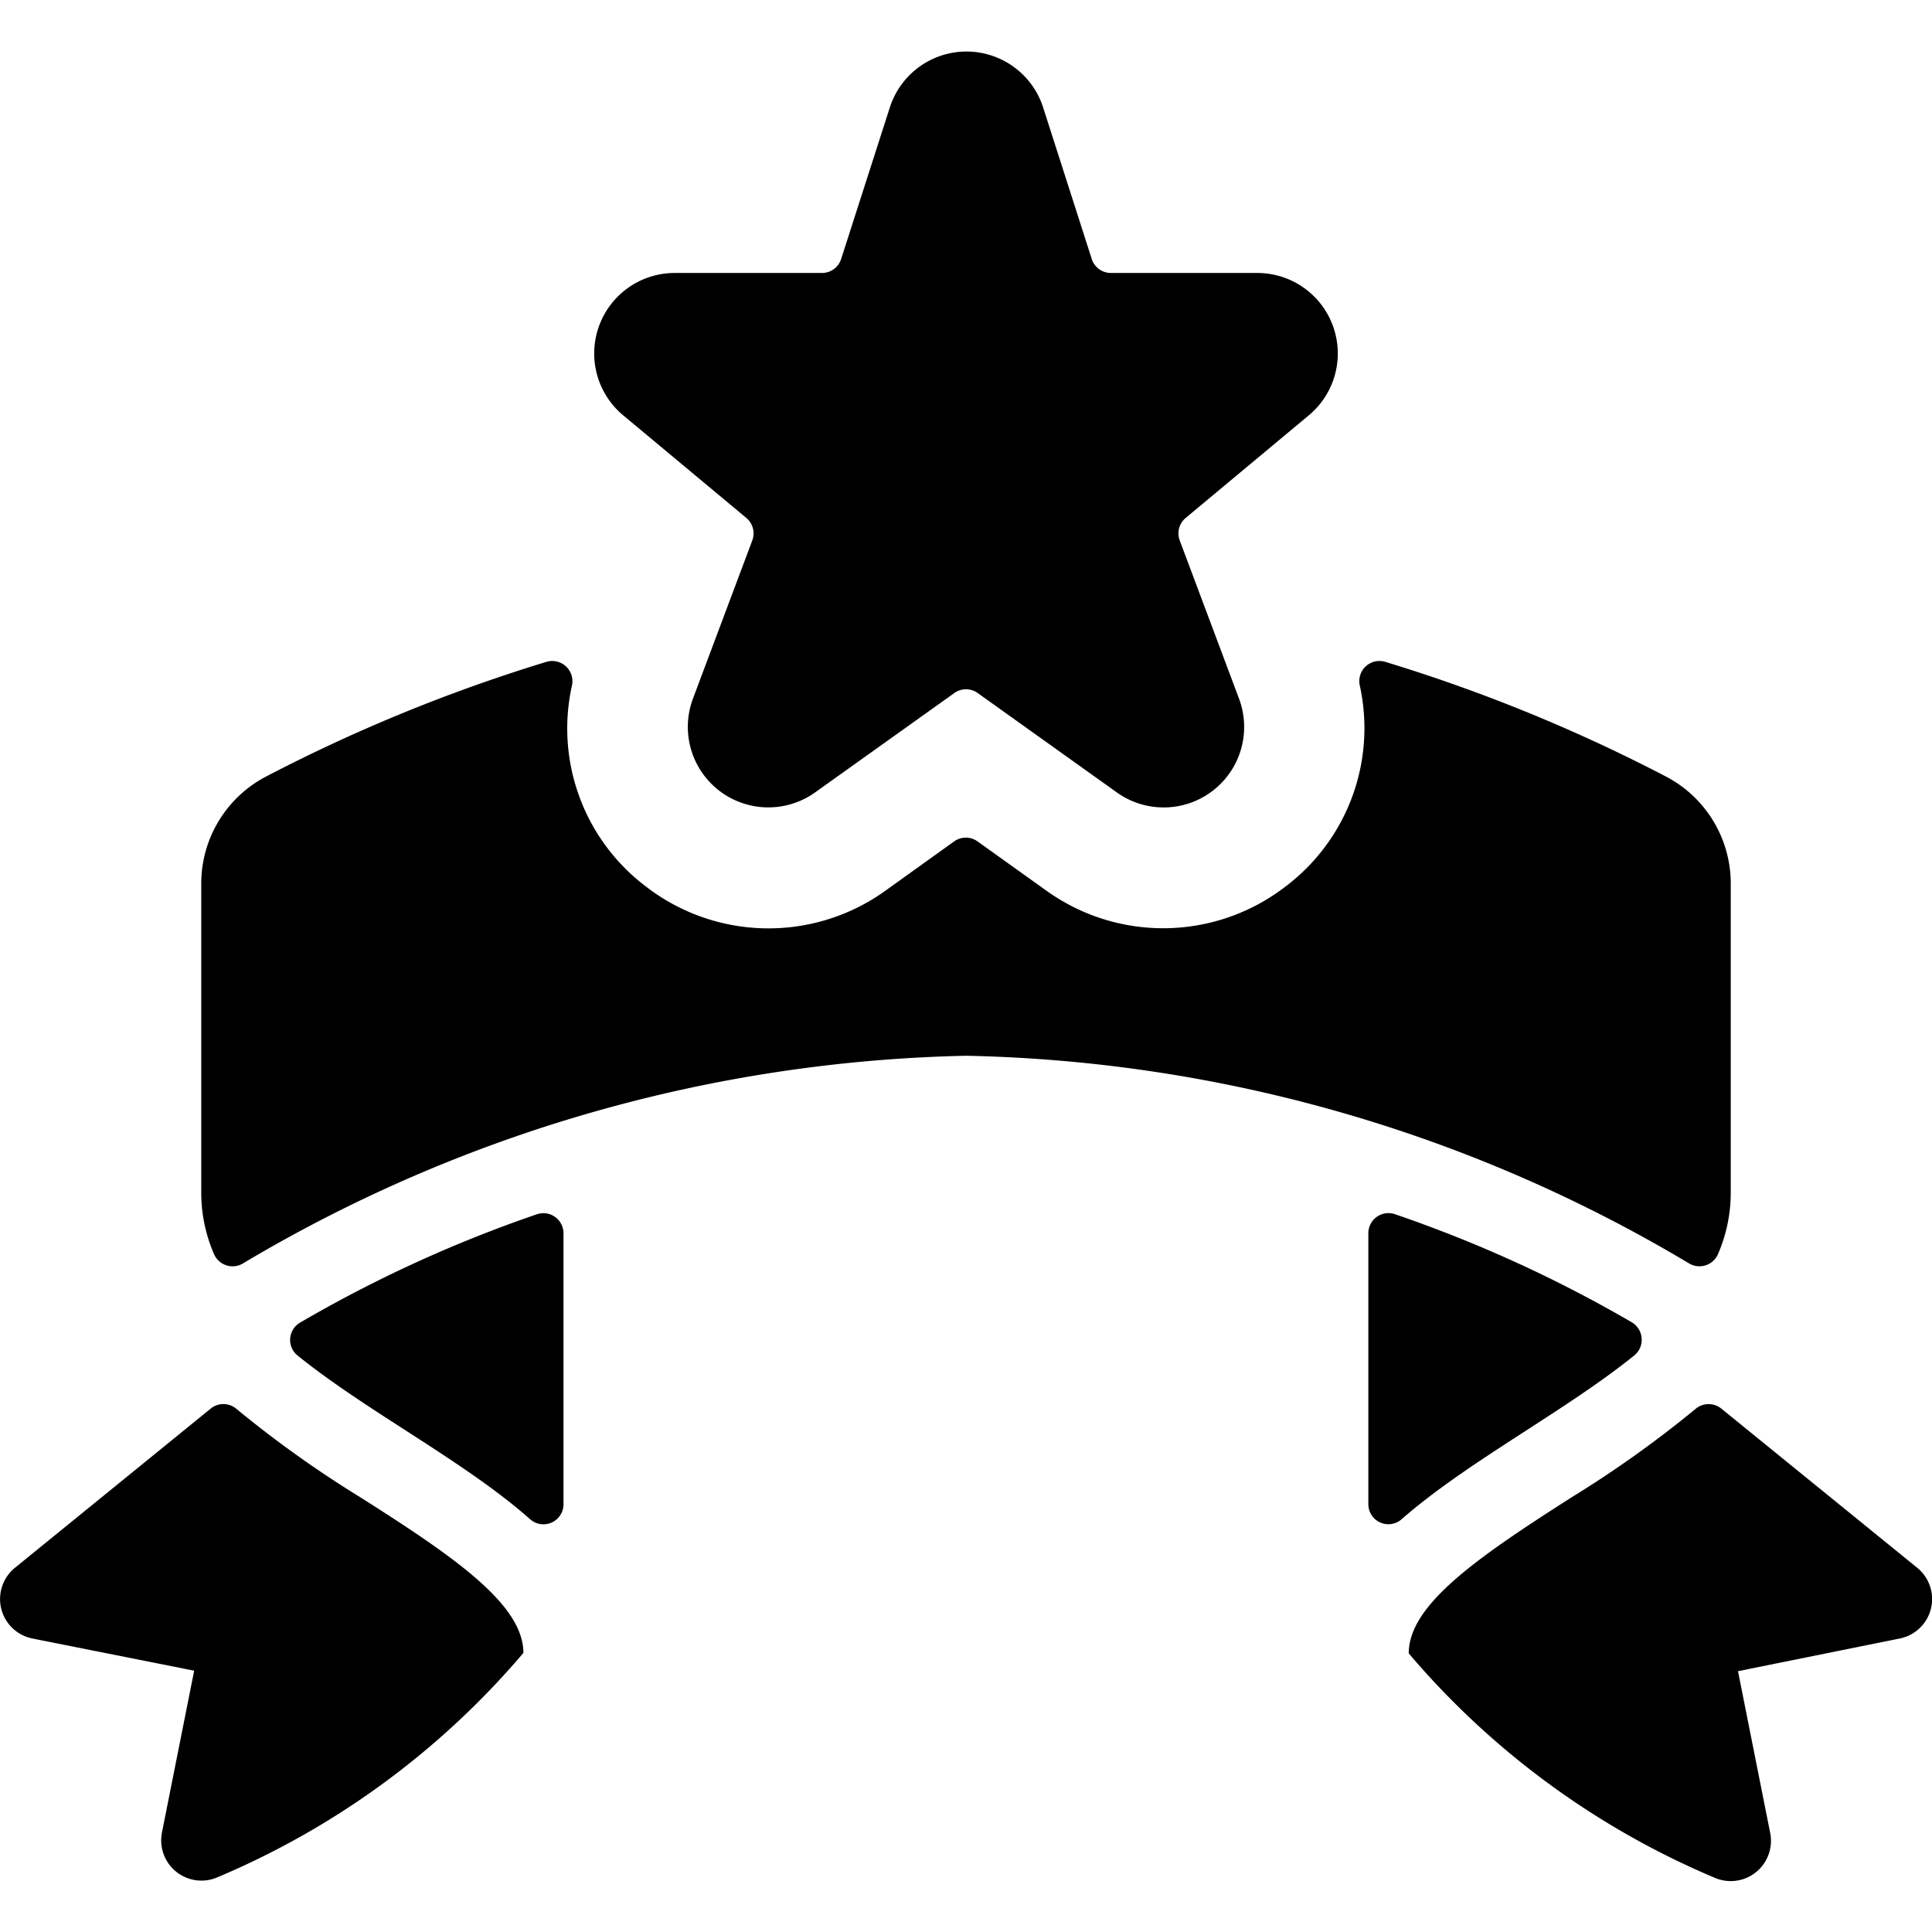 <svg xmlns="http://www.w3.org/2000/svg" viewBox="0 0 24 24"><title>ranking-ribbon</title><path d="M3.726,16.431a.249.249,0,0,0-.028.409c.875.705,2.069,1.309,2.888,2.033A.249.249,0,0,0,7,18.686c0-.484,0-1.443,0-3.365a.25.25,0,0,0-.333-.236A16.3,16.3,0,0,0,3.726,16.431Z"/><path d="M4.476,18.6A13.751,13.751,0,0,1,2.935,17.5a.249.249,0,0,0-.32,0L.184,19.477a.5.5,0,0,0,.218.877l2.01.4-.4,2.01a.5.5,0,0,0,.69.556,10.165,10.165,0,0,0,3.8-2.787h0C6.5,19.933,5.661,19.351,4.476,18.6Z"/><path d="M23.6,20.354a.5.5,0,0,0,.218-.877L21.385,17.5a.251.251,0,0,0-.32,0A13.761,13.761,0,0,1,19.523,18.6c-1.184.756-2.023,1.338-2.023,1.939h0a10.165,10.165,0,0,0,3.8,2.787.5.5,0,0,0,.69-.556l-.4-2.01Z"/><path d="M20.3,16.839a.248.248,0,0,0,.093-.212.25.25,0,0,0-.121-.2,16.391,16.391,0,0,0-2.941-1.343.25.25,0,0,0-.333.236c0,1.934,0,2.887,0,3.364a.249.249,0,0,0,.415.187C18.229,18.156,19.437,17.535,20.3,16.839Z"/><path d="M2.658,15.578a.251.251,0,0,0,.154.14.247.247,0,0,0,.207-.024A18.3,18.3,0,0,1,12,13.115a18.214,18.214,0,0,1,8.983,2.58.251.251,0,0,0,.359-.117,1.918,1.918,0,0,0,.158-.759V10.974a1.5,1.5,0,0,0-.8-1.325,20.392,20.392,0,0,0-3.491-1.427.25.25,0,0,0-.318.29,2.464,2.464,0,0,1-.921,2.5A2.487,2.487,0,0,1,13,11.065l-.857-.613a.249.249,0,0,0-.29,0L11,11.064a2.489,2.489,0,0,1-2.977-.052,2.46,2.46,0,0,1-.917-2.5.251.251,0,0,0-.319-.29A20.409,20.409,0,0,0,3.3,9.649,1.5,1.5,0,0,0,2.5,10.974v3.845A1.922,1.922,0,0,0,2.658,15.578Z"/><path d="M8.608,8.679a1,1,0,0,0,1.517,1.165l1.73-1.235a.249.249,0,0,1,.29,0l1.729,1.235A1,1,0,0,0,15.392,8.68l-.737-1.966a.25.25,0,0,1,.074-.28l1.53-1.275a1,1,0,0,0-.64-1.768H13.8a.25.25,0,0,1-.238-.174l-.606-1.889a1,1,0,0,0-1.9,0l-.607,1.889a.25.25,0,0,1-.238.174H8.381a1,1,0,0,0-.64,1.768l1.53,1.275a.25.25,0,0,1,.074.28Z"/></svg>
